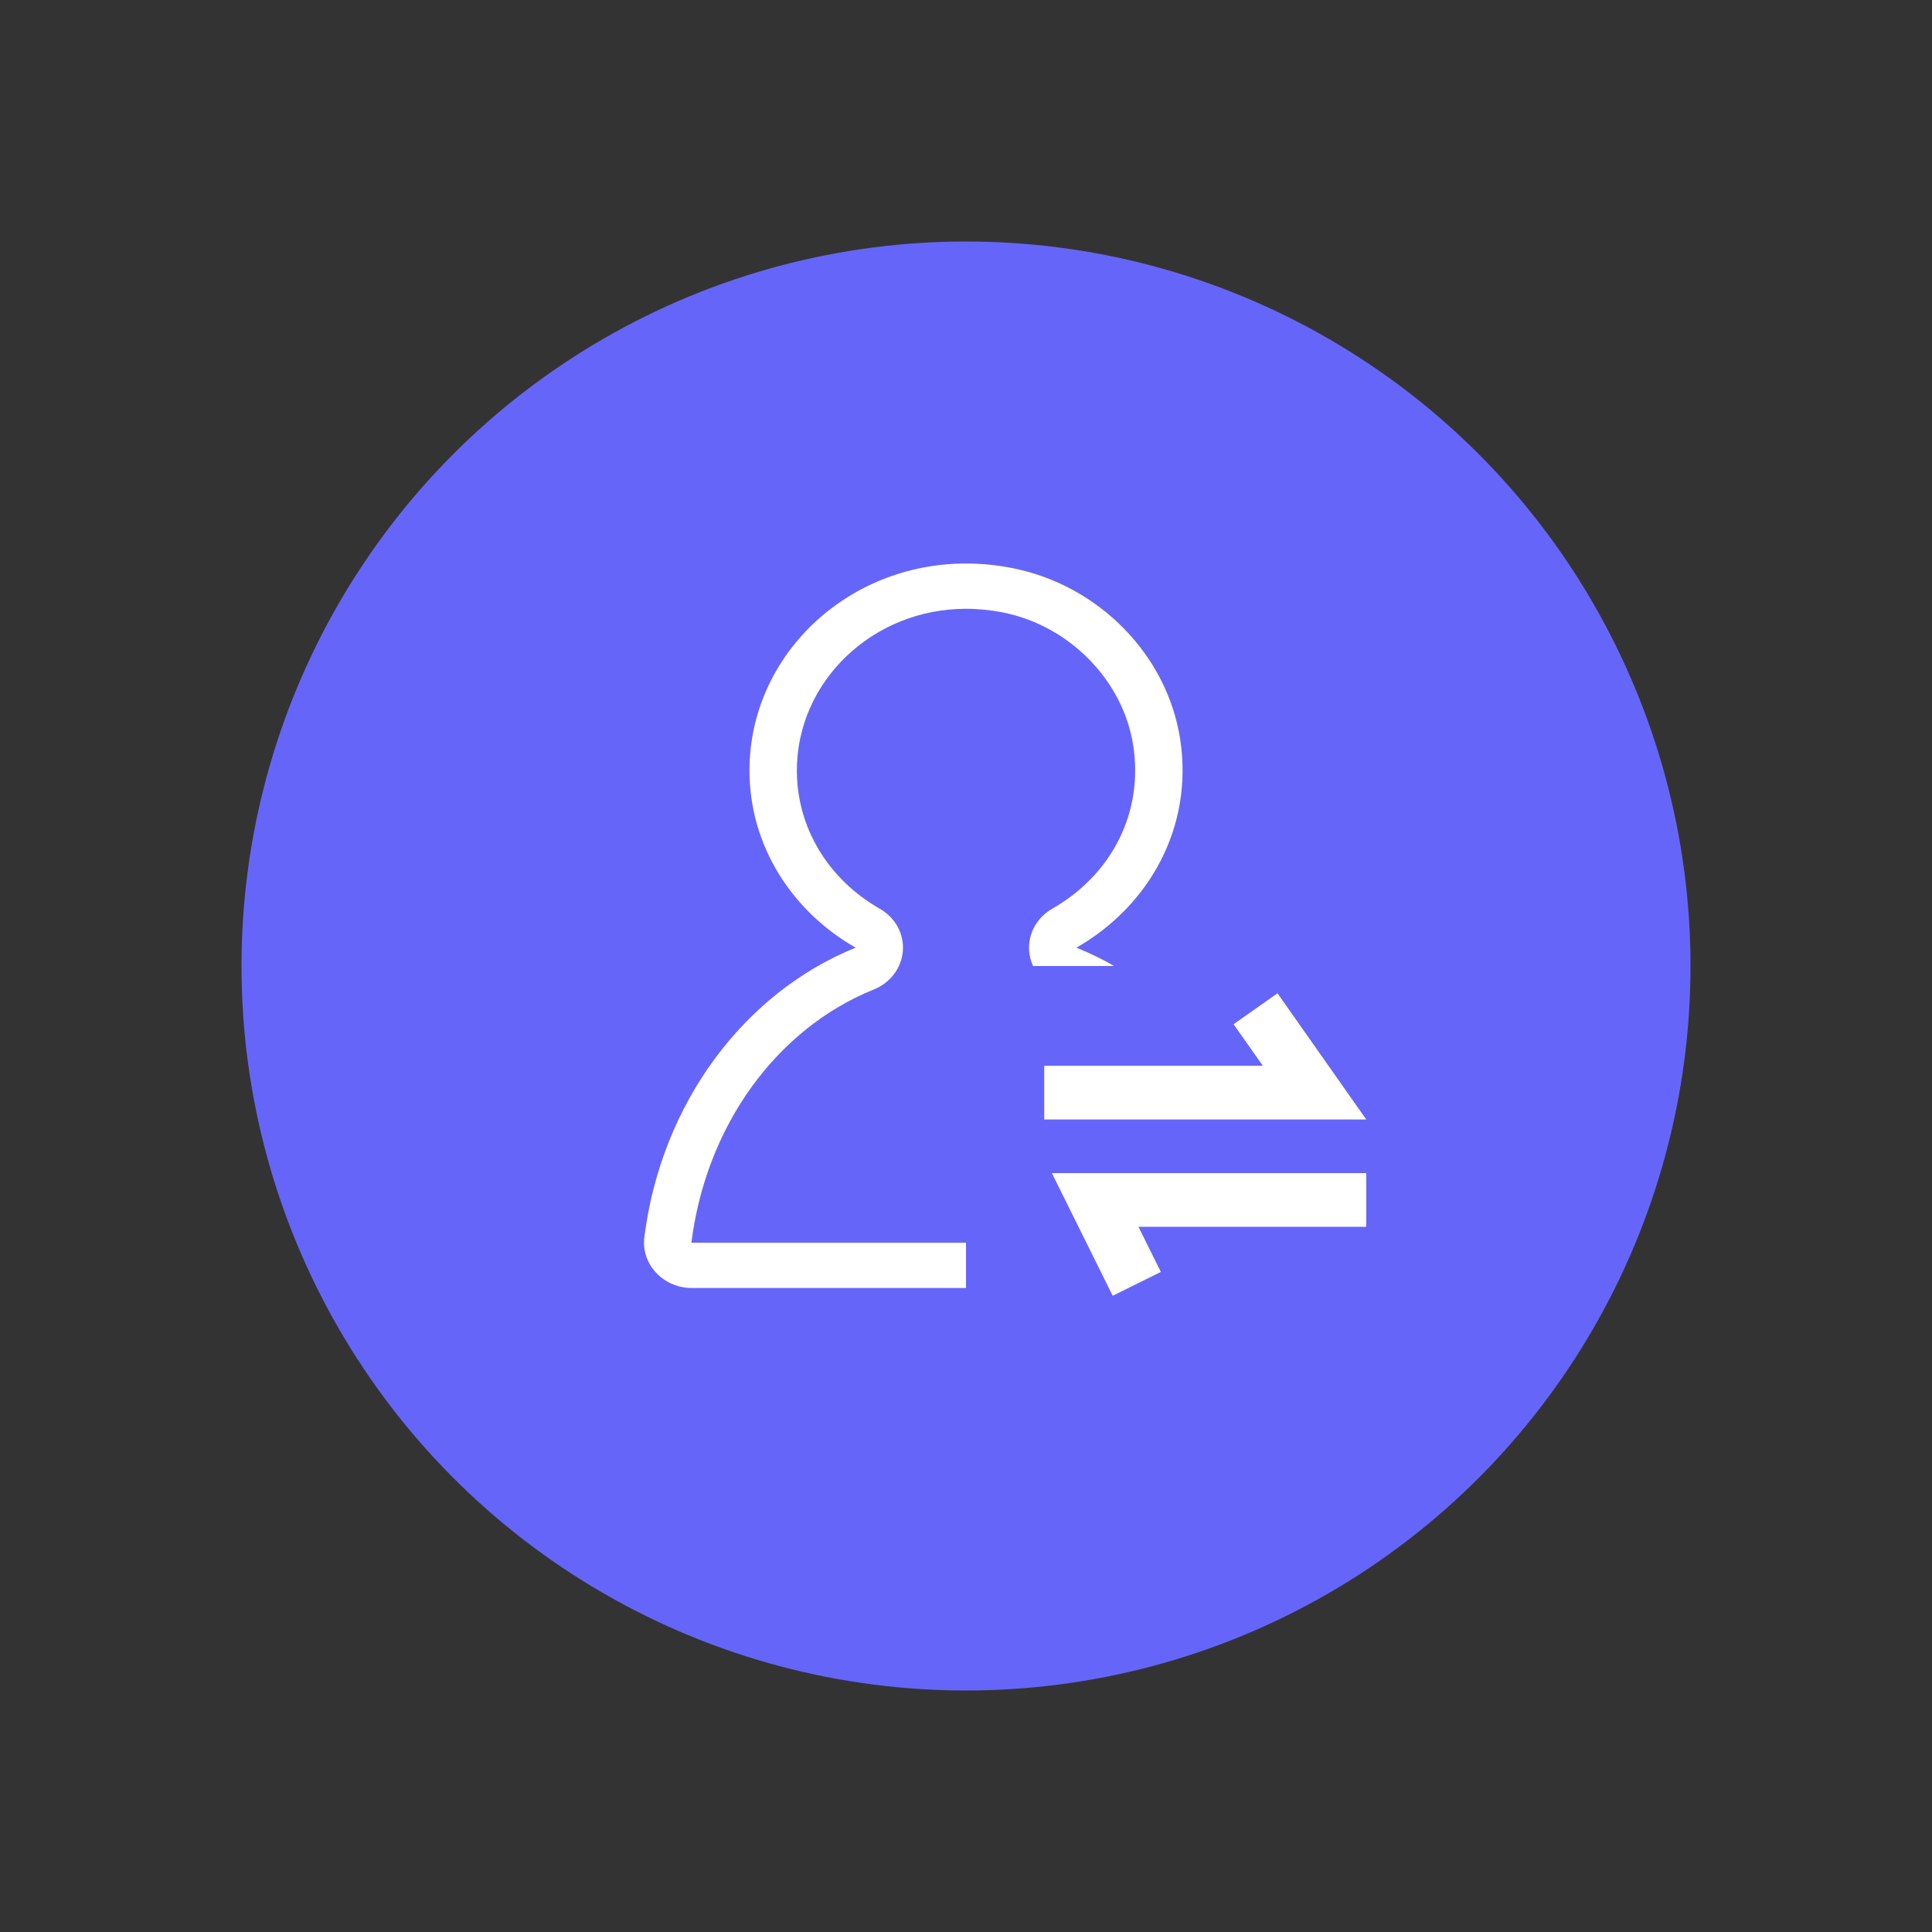 <?xml version="1.0" encoding="UTF-8"?>
<svg width="512px" height="512px" viewBox="0 0 512 512" version="1.1" xmlns="http://www.w3.org/2000/svg" xmlns:xlink="http://www.w3.org/1999/xlink">
    <rect x="0" y="0" width="512" height="512" fill="#333333" stroke="none"/>
    <!-- Generator: Sketch 52.4 (67378) - http://www.bohemiancoding.com/sketch -->
    <title>icon/table/ roles already Associated</title>
    <desc>Created with Sketch.</desc>
    <defs>
        <circle id="path-1" cx="256" cy="256" r="192"></circle>
    </defs>
    <g id="symbol" stroke="none" stroke-width="1" fill="none" fill-rule="evenodd">
        <g id="icon/table/-roles-already-Associated">
            <g>
                <g>
                    <rect id="Rectangle-28" fill="#FFFFFF" opacity="0" x="0" y="0" width="512" height="512"></rect>
                    <mask id="mask-2" fill="white">
                        <use xlink:href="#path-1"></use>
                    </mask>
                    <use id="Oval-2" fill="#6665FA" xlink:href="#path-1"></use>
                </g>
                <g transform="translate(170.667, 149.333)" fill="#FFFFFF" fill-rule="nonzero">
                    <path d="M124.605,106.667 L103.111,106.667 C102.533,105.415 102.173,104.057 102.068,102.643 C101.754,98.121 104.108,93.814 108.166,91.5 C124.172,82.35 132.399,65.743 129.642,48.171 C126.952,30.986 112.761,16.5 95.186,12.986 C91.913,12.343 88.595,12 85.345,12 C60.618,12 40.509,31.221 40.509,54.857 C40.509,69.943 48.736,83.636 62.501,91.5 C66.581,93.836 68.935,98.121 68.598,102.643 C68.262,107.143 65.303,111.107 60.954,112.864 C34.994,123.343 16.455,149.079 12.554,180 L85.333,180 L85.333,192 L12.644,192 C5.134,192 -0.807,185.7 0.09,178.564 C4.573,142.971 26.61,113.721 56.089,101.807 C39.298,92.229 27.955,74.893 27.955,54.857 C27.955,24.557 53.646,9.9475983e-14 85.345,9.9475983e-14 C89.402,7.81597009e-14 93.549,0.407 97.764,1.243 C120.653,5.829 138.587,24.3 142.062,46.393 C145.76,69.943 133.7,90.9 114.6,101.807 C118.042,103.196 121.383,104.822 124.605,106.667 Z M167.888,113.901 L191.397,147.337 L106.064,147.337 L106.064,133.115 L164.005,133.115 L156.24,122.093 L167.888,113.901 Z M124.211,194.057 L108.097,161.56 L191.397,161.56 L191.397,175.782 L131.038,175.782 L136.968,187.743 L124.211,194.057 Z"></path>
                </g>
            </g>
        </g>
    </g>
</svg>